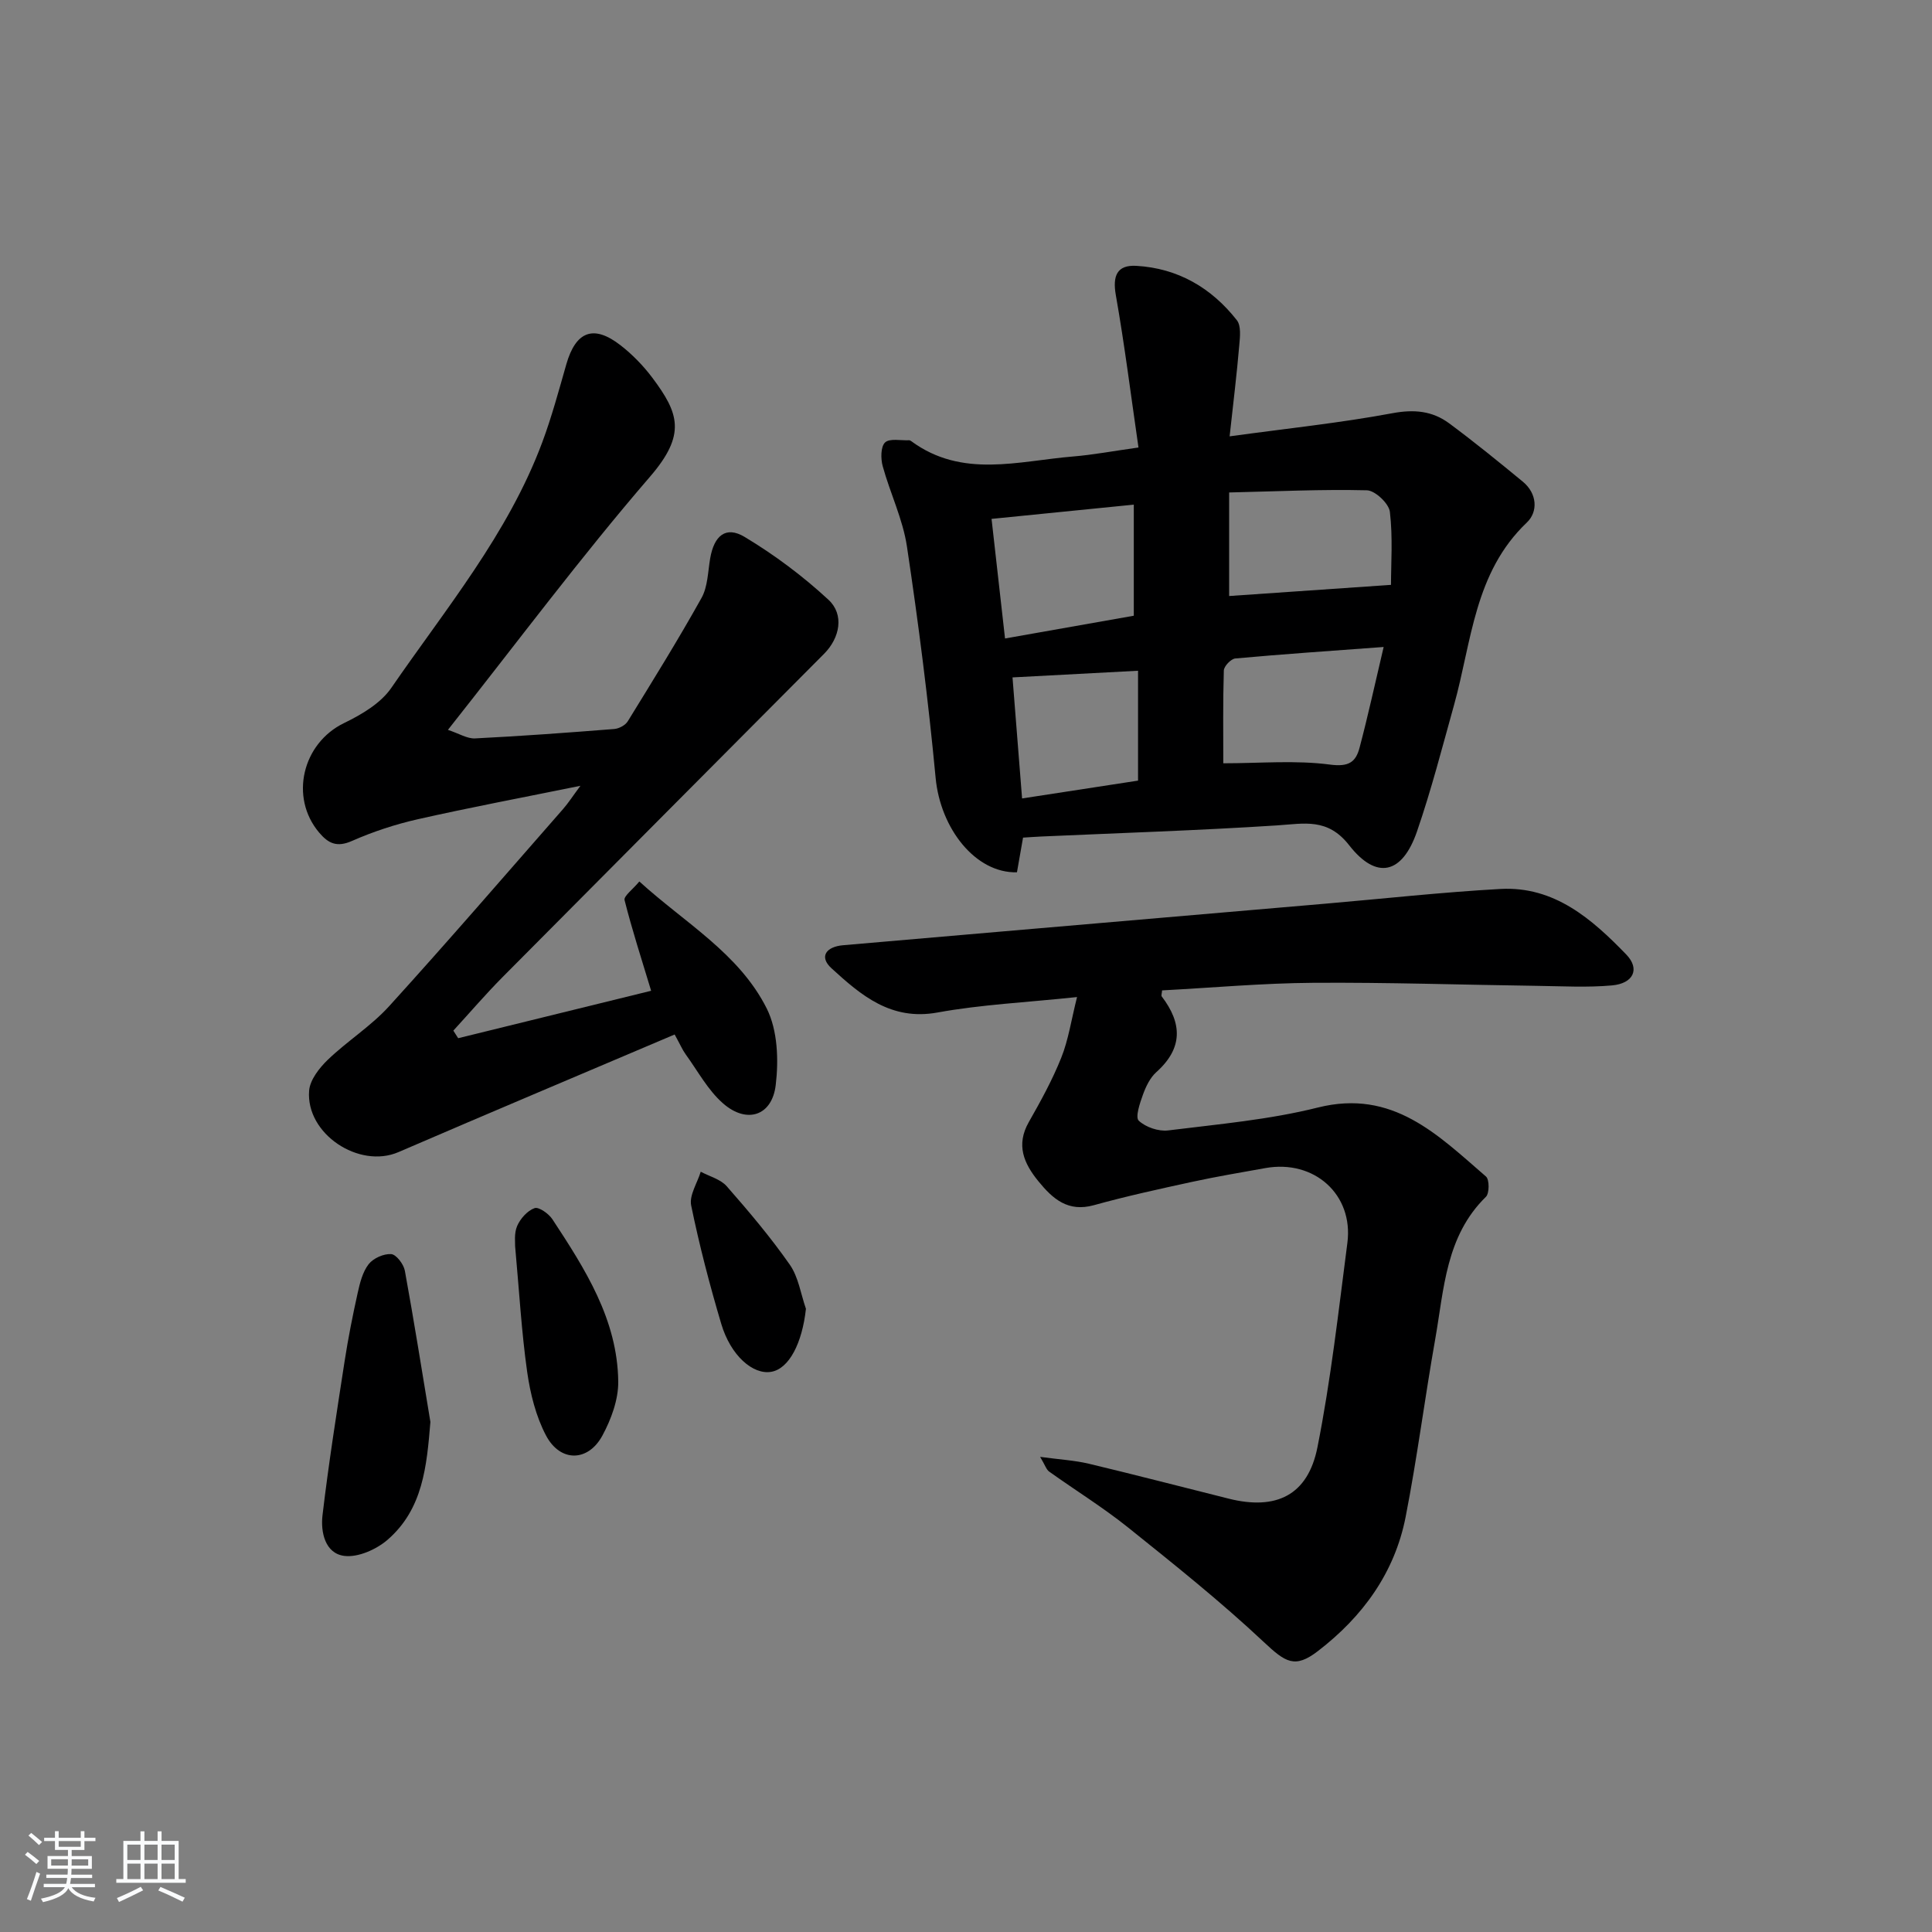 <svg enable-background="new 0 0 400 400" viewBox="0 0 400 400" xmlns="http://www.w3.org/2000/svg"><rect x="0" y="0" width="400" height="400" fill="#808080" stroke="none"/><path d="m5.17 384 .55-.58c.85.61 1.65 1.24 2.4 1.87l-.59.64c-.83-.73-1.62-1.38-2.36-1.93m1.22 9.53-.82-.34c.71-1.76 1.37-3.64 1.98-5.63.24.13.5.25.76.36-.6 1.67-1.24 3.54-1.92 5.61m-.5-13.5.57-.54c.56.44 1.31 1.06 2.26 1.87l-.65.64c-.67-.66-1.4-1.32-2.18-1.97m3.25.46h2.24v-1.36h.77v1.36h4.57v-1.36h.76v1.36h2.28v.69h-2.28v1.84h-2.64v1.26h4.18v2.64h-4.21c0 .45-.02.86-.05 1.21h4.32v.69h-4.38c-.04.34-.1.75-.19 1.22h5.15v.69h-4.82c.87 1.19 2.51 1.92 4.93 2.19-.17.31-.3.57-.37.76-2.77-.49-4.52-1.41-5.26-2.76-.56 1.26-2.3 2.23-5.24 2.9-.12-.24-.26-.48-.43-.72 2.73-.55 4.38-1.34 4.96-2.38h-4.38v-.69h4.65c.1-.38.17-.79.21-1.22h-4.32v-.69h4.4c.03-.34.05-.75.05-1.21h-4.2v-2.64h4.23v-1.26h-2.69v-1.84h-2.24zm1.46 4.46v1.29h3.45c.01-.4.02-.57.01-.53v-.32-.45h-3.46zm1.55-2.59h4.57v-1.19h-4.57zm6.11 2.59h-3.42v.77c-.01.19-.01.37-.02.53h3.44z" fill="#fafbfc"/><path d="m32.63 379.16h.82v1.98h3.54v7.89h1.46v.78h-14.37v-.78h1.46v-7.89h3.54v-1.98h.82v1.98h2.73zm-3.49 11.48.5.73c-1.61.82-3.28 1.63-5 2.42-.13-.27-.28-.55-.44-.82 1.75-.73 3.4-1.5 4.94-2.33m-2.78-5.55h2.73v-3.18h-2.73zm0 3.95h2.73v-3.2h-2.73zm3.54-3.95h2.73v-3.18h-2.73zm0 3.95h2.73v-3.2h-2.73zm7.89 4.68c-1.84-.92-3.51-1.7-5.02-2.32l.45-.73c1.89.8 3.57 1.55 5.04 2.23zm-1.62-11.81h-2.73v3.18h2.73zm-2.73 7.13h2.73v-3.2h-2.73z" fill="#fafbfc"/><g fill="#000001"><path d="m254.58 90.34c12.1-1.66 22.99-2.79 33.71-4.79 4.51-.84 8.28-.47 11.75 2.1 5.21 3.86 10.25 7.96 15.25 12.08 2.97 2.45 3.18 6.21.83 8.45-10.9 10.36-11.41 24.64-15.07 37.76-2.45 8.78-4.72 17.63-7.69 26.24-3.04 8.8-8.37 10.07-14.03 2.82-4.46-5.71-9.28-4.48-14.93-4.11-16.25 1.05-32.53 1.57-48.8 2.3-1.15.05-2.29.14-3.79.23-.43 2.46-.85 4.85-1.26 7.18-8.6.22-15.86-9.08-16.84-19.57-1.51-16.01-3.55-31.99-5.94-47.9-.85-5.66-3.49-11.04-5.02-16.63-.42-1.54-.42-4.02.49-4.89.95-.9 3.26-.38 4.97-.46.15-.01.33.09.46.19 10.53 7.76 22.17 4.1 33.51 3.17 4.11-.34 8.18-1.11 13.53-1.86-1.56-10.72-2.86-21.18-4.69-31.55-.69-3.93.19-6.29 4.24-6.06 8.6.49 15.56 4.55 20.82 11.26.9 1.15.66 3.43.5 5.15-.5 5.89-1.22 11.79-2 18.89zm-.1 33.06c10.98-.76 21.92-1.51 33.51-2.31 0-4.38.4-9.81-.23-15.12-.2-1.72-3.06-4.42-4.76-4.46-9.37-.23-18.76.23-28.52.45zm31.99 10.55c-10.97.81-20.86 1.48-30.72 2.38-.89.08-2.34 1.6-2.37 2.49-.2 6.56-.11 13.13-.11 19.21 7.65 0 14.98-.67 22.09.27 3.88.52 5.35-.52 6.13-3.52 1.73-6.54 3.17-13.15 4.98-20.83zm-51.73-29.47c-10.09 1.01-19.61 1.97-29.45 2.95.95 8.44 1.85 16.41 2.79 24.76 9.28-1.64 17.87-3.16 26.66-4.71 0-7.67 0-15.07 0-23zm.88 34.39c-8.95.48-17.34.92-25.99 1.38.67 8.42 1.3 16.44 1.98 25.06 8.33-1.28 16.11-2.48 24.01-3.69 0-7.62 0-14.72 0-22.75z"/><path d="m215.35 301.63c4.06.55 7.12.72 10.05 1.41 9.69 2.31 19.33 4.83 28.99 7.24 9.82 2.46 16.39-.68 18.37-10.62 2.78-13.97 4.36-28.18 6.2-42.33 1.3-10.02-6.87-17.31-16.99-15.49-5.06.91-10.13 1.76-15.15 2.85-6.81 1.48-13.63 2.97-20.34 4.83-5.37 1.49-8.51-1.3-11.48-4.94-3.02-3.7-4.7-7.51-2-12.26 2.46-4.32 4.88-8.72 6.72-13.33 1.48-3.69 2.06-7.74 3.27-12.56-10.58 1.12-19.85 1.55-28.9 3.2-9.62 1.75-15.84-3.58-21.94-9.16-2.64-2.41-1.08-4.47 2.4-4.77 10.76-.92 21.52-1.86 32.27-2.79 22.52-1.94 45.04-3.87 67.56-5.81 12.09-1.04 24.16-2.38 36.27-3.05 11.15-.61 18.94 6.22 26.05 13.57 2.9 3 1.48 6.01-2.97 6.4-5.12.46-10.3.16-15.46.09-15.47-.21-30.94-.74-46.4-.63-10.44.07-20.87 1.02-31.27 1.57-.05.64-.22 1.07-.07 1.26 4.25 5.56 4.41 10.71-1.12 15.66-1.3 1.16-2.17 2.99-2.78 4.68-.64 1.76-1.62 4.67-.86 5.38 1.44 1.35 4.11 2.26 6.1 2.01 10.37-1.29 20.89-2.21 30.99-4.74 15.5-3.88 24.84 5.69 34.8 14.29.72.62.72 3.48-.02 4.2-8.33 8.15-8.66 19.08-10.49 29.45-2.17 12.25-3.74 24.62-6.13 36.83-2.27 11.57-8.9 20.65-18.15 27.76-4.79 3.69-6.72 2.35-11.23-1.88-8.93-8.38-18.55-16.06-28.12-23.73-5.18-4.15-10.87-7.66-16.28-11.53-.59-.39-.83-1.28-1.89-3.06z"/><path d="m139.68 214.18c-19.33 8.22-38.29 16.2-57.18 24.35-8.15 3.52-19.21-3.76-18.5-12.72.18-2.24 2.11-4.7 3.87-6.4 4.05-3.89 8.95-6.96 12.7-11.09 12.2-13.43 24.05-27.17 36.01-40.82 1.07-1.22 1.95-2.6 3.59-4.81-11.95 2.43-22.84 4.48-33.65 6.92-4.65 1.05-9.27 2.57-13.63 4.49-3.12 1.38-4.89.56-6.83-1.74-6.16-7.31-3.44-18.49 5.18-22.66 3.63-1.76 7.6-4.1 9.79-7.3 11.28-16.4 24.17-31.87 31.24-50.83 1.96-5.26 3.42-10.7 4.97-16.11 1.96-6.88 5.64-8.33 11.24-3.97 2.46 1.91 4.72 4.24 6.59 6.73 5.48 7.33 7.06 11.71-.48 20.46-14.33 16.61-27.46 34.25-41.85 52.43 2.32.77 3.99 1.85 5.61 1.77 9.62-.48 19.23-1.19 28.83-1.95.99-.08 2.29-.78 2.79-1.59 5.2-8.45 10.44-16.88 15.27-25.54 1.3-2.33 1.32-5.41 1.79-8.17.81-4.74 3.24-6.8 7.13-4.47 6.18 3.71 12.07 8.11 17.36 13.01 3.32 3.07 2.38 7.89-.9 11.19-22.18 22.31-44.4 44.59-66.55 66.92-3.54 3.57-6.81 7.39-10.21 11.1.33.52.67 1.04 1 1.57 13.35-3.28 26.7-6.56 39.95-9.82-1.99-6.58-3.95-12.62-5.5-18.77-.21-.83 1.69-2.2 3.06-3.86 9.4 8.57 20.66 14.89 26.38 26.31 2.26 4.52 2.48 10.67 1.85 15.87-.77 6.36-5.98 8.04-10.86 3.8-3.16-2.74-5.26-6.72-7.78-10.19-.67-.93-1.12-2.01-2.28-4.11z"/><path d="m89.11 294.4c-.76 9.16-1.53 18.02-8.85 24.38-2.32 2.01-6.14 3.72-8.99 3.35-3.96-.51-4.91-4.92-4.5-8.4 1.26-10.67 2.94-21.3 4.58-31.92.73-4.74 1.67-9.46 2.71-14.15.46-2.07 1.02-4.33 2.27-5.93.96-1.23 3.12-2.19 4.66-2.08 1.05.07 2.58 2.09 2.83 3.43 1.9 10.41 3.56 20.87 5.29 31.32z"/><path d="m106.65 258.02c.04-.62-.26-2.62.42-4.19.66-1.53 2.12-3.17 3.61-3.7.87-.31 2.93 1.15 3.7 2.32 6.76 10.29 13.47 20.75 13.62 33.59.04 3.74-1.46 7.81-3.28 11.18-2.98 5.5-8.75 5.54-11.68-.03-2.1-3.99-3.26-8.68-3.9-13.19-1.16-8.21-1.63-16.52-2.49-25.98z"/><path d="m166.86 270.97c-.77 7.09-3.48 12.42-7.19 13.05-3.8.65-8.4-3.38-10.34-9.92-2.4-8.08-4.54-16.27-6.23-24.52-.43-2.11 1.27-4.65 1.98-6.99 1.82.98 4.1 1.55 5.38 3.01 4.58 5.22 9.09 10.56 13.06 16.24 1.79 2.56 2.27 6.05 3.34 9.13z"/></g></svg>